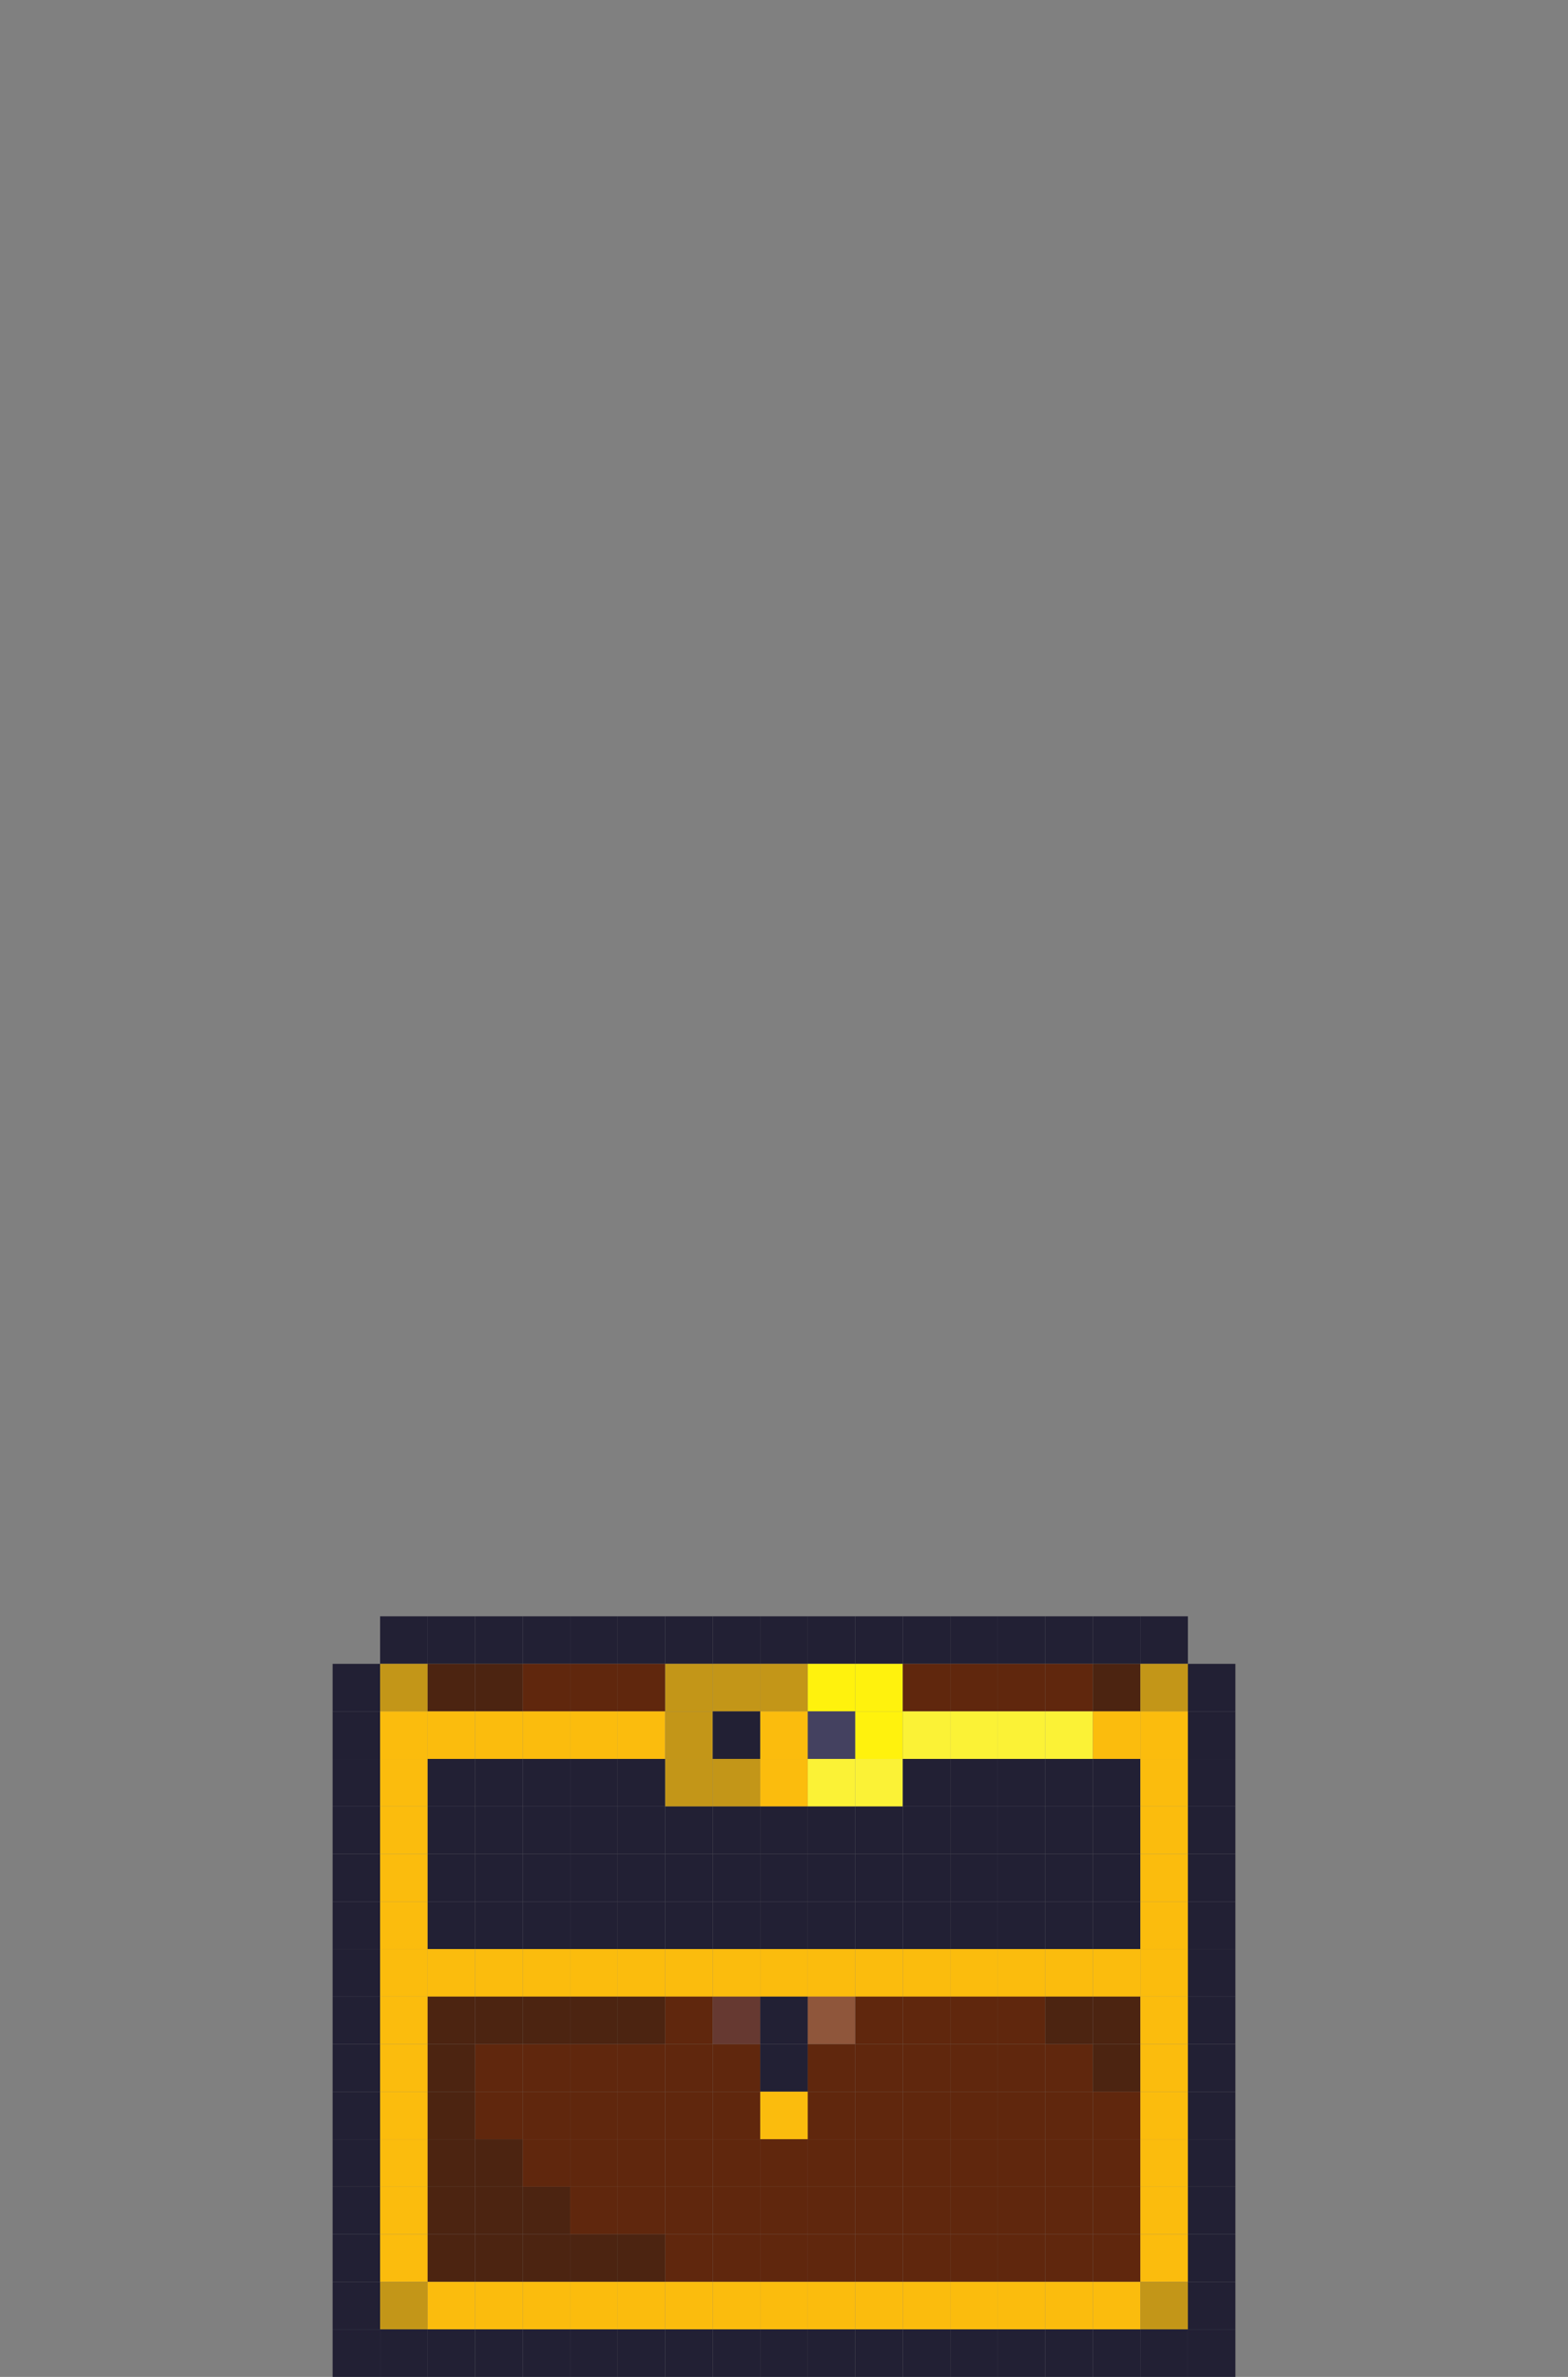 <?xml version="1.0" encoding="utf-8" ?>
<svg baseProfile="full" height="2000px" version="1.1" width="1320px" xmlns="http://www.w3.org/2000/svg" xmlns:ev="http://www.w3.org/2001/xml-events" xmlns:xlink="http://www.w3.org/1999/xlink"><rect width="100%" height="100%" fill="#808080" stroke="none"/><defs /><rect fill="rgb(34,32,52)" height="40px" width="40px" x="320px" y="1360px" /><rect fill="rgb(34,32,52)" height="40px" width="40px" x="360px" y="1360px" /><rect fill="rgb(34,32,52)" height="40px" width="40px" x="400px" y="1360px" /><rect fill="rgb(34,32,52)" height="40px" width="40px" x="440px" y="1360px" /><rect fill="rgb(34,32,52)" height="40px" width="40px" x="480px" y="1360px" /><rect fill="rgb(34,32,52)" height="40px" width="40px" x="520px" y="1360px" /><rect fill="rgb(34,32,52)" height="40px" width="40px" x="560px" y="1360px" /><rect fill="rgb(34,32,52)" height="40px" width="40px" x="600px" y="1360px" /><rect fill="rgb(34,32,52)" height="40px" width="40px" x="640px" y="1360px" /><rect fill="rgb(34,32,52)" height="40px" width="40px" x="680px" y="1360px" /><rect fill="rgb(34,32,52)" height="40px" width="40px" x="720px" y="1360px" /><rect fill="rgb(34,32,52)" height="40px" width="40px" x="760px" y="1360px" /><rect fill="rgb(34,32,52)" height="40px" width="40px" x="800px" y="1360px" /><rect fill="rgb(34,32,52)" height="40px" width="40px" x="840px" y="1360px" /><rect fill="rgb(34,32,52)" height="40px" width="40px" x="880px" y="1360px" /><rect fill="rgb(34,32,52)" height="40px" width="40px" x="920px" y="1360px" /><rect fill="rgb(34,32,52)" height="40px" width="40px" x="960px" y="1360px" /><rect fill="rgb(34,32,52)" height="40px" width="40px" x="280px" y="1400px" /><rect fill="rgb(195,150,24)" height="40px" width="40px" x="320px" y="1400px" /><rect fill="rgb(76,36,17)" height="40px" width="40px" x="360px" y="1400px" /><rect fill="rgb(76,36,17)" height="40px" width="40px" x="400px" y="1400px" /><rect fill="rgb(96,39,13)" height="40px" width="40px" x="440px" y="1400px" /><rect fill="rgb(96,39,13)" height="40px" width="40px" x="480px" y="1400px" /><rect fill="rgb(96,39,13)" height="40px" width="40px" x="520px" y="1400px" /><rect fill="rgb(195,150,24)" height="40px" width="40px" x="560px" y="1400px" /><rect fill="rgb(195,150,24)" height="40px" width="40px" x="600px" y="1400px" /><rect fill="rgb(195,150,24)" height="40px" width="40px" x="640px" y="1400px" /><rect fill="rgb(255,242,13)" height="40px" width="40px" x="680px" y="1400px" /><rect fill="rgb(255,242,13)" height="40px" width="40px" x="720px" y="1400px" /><rect fill="rgb(96,39,13)" height="40px" width="40px" x="760px" y="1400px" /><rect fill="rgb(96,39,13)" height="40px" width="40px" x="800px" y="1400px" /><rect fill="rgb(96,39,13)" height="40px" width="40px" x="840px" y="1400px" /><rect fill="rgb(96,39,13)" height="40px" width="40px" x="880px" y="1400px" /><rect fill="rgb(76,36,17)" height="40px" width="40px" x="920px" y="1400px" /><rect fill="rgb(195,150,24)" height="40px" width="40px" x="960px" y="1400px" /><rect fill="rgb(34,32,52)" height="40px" width="40px" x="1000px" y="1400px" /><rect fill="rgb(34,32,52)" height="40px" width="40px" x="280px" y="1440px" /><rect fill="rgb(251,188,13)" height="40px" width="40px" x="320px" y="1440px" /><rect fill="rgb(251,188,13)" height="40px" width="40px" x="360px" y="1440px" /><rect fill="rgb(251,188,13)" height="40px" width="40px" x="400px" y="1440px" /><rect fill="rgb(251,188,13)" height="40px" width="40px" x="440px" y="1440px" /><rect fill="rgb(251,188,13)" height="40px" width="40px" x="480px" y="1440px" /><rect fill="rgb(251,188,13)" height="40px" width="40px" x="520px" y="1440px" /><rect fill="rgb(195,150,24)" height="40px" width="40px" x="560px" y="1440px" /><rect fill="rgb(34,32,52)" height="40px" width="40px" x="600px" y="1440px" /><rect fill="rgb(251,188,13)" height="40px" width="40px" x="640px" y="1440px" /><rect fill="rgb(68,65,96)" height="40px" width="40px" x="680px" y="1440px" /><rect fill="rgb(255,242,13)" height="40px" width="40px" x="720px" y="1440px" /><rect fill="rgb(251,242,54)" height="40px" width="40px" x="760px" y="1440px" /><rect fill="rgb(251,242,54)" height="40px" width="40px" x="800px" y="1440px" /><rect fill="rgb(251,242,54)" height="40px" width="40px" x="840px" y="1440px" /><rect fill="rgb(251,242,54)" height="40px" width="40px" x="880px" y="1440px" /><rect fill="rgb(251,188,13)" height="40px" width="40px" x="920px" y="1440px" /><rect fill="rgb(251,188,13)" height="40px" width="40px" x="960px" y="1440px" /><rect fill="rgb(34,32,52)" height="40px" width="40px" x="1000px" y="1440px" /><rect fill="rgb(34,32,52)" height="40px" width="40px" x="280px" y="1480px" /><rect fill="rgb(251,188,13)" height="40px" width="40px" x="320px" y="1480px" /><rect fill="rgb(34,32,52)" height="40px" width="40px" x="360px" y="1480px" /><rect fill="rgb(34,32,52)" height="40px" width="40px" x="400px" y="1480px" /><rect fill="rgb(34,32,52)" height="40px" width="40px" x="440px" y="1480px" /><rect fill="rgb(34,32,52)" height="40px" width="40px" x="480px" y="1480px" /><rect fill="rgb(34,32,52)" height="40px" width="40px" x="520px" y="1480px" /><rect fill="rgb(195,150,24)" height="40px" width="40px" x="560px" y="1480px" /><rect fill="rgb(195,150,24)" height="40px" width="40px" x="600px" y="1480px" /><rect fill="rgb(251,188,13)" height="40px" width="40px" x="640px" y="1480px" /><rect fill="rgb(251,242,54)" height="40px" width="40px" x="680px" y="1480px" /><rect fill="rgb(251,242,54)" height="40px" width="40px" x="720px" y="1480px" /><rect fill="rgb(34,32,52)" height="40px" width="40px" x="760px" y="1480px" /><rect fill="rgb(34,32,52)" height="40px" width="40px" x="800px" y="1480px" /><rect fill="rgb(34,32,52)" height="40px" width="40px" x="840px" y="1480px" /><rect fill="rgb(34,32,52)" height="40px" width="40px" x="880px" y="1480px" /><rect fill="rgb(34,32,52)" height="40px" width="40px" x="920px" y="1480px" /><rect fill="rgb(251,188,13)" height="40px" width="40px" x="960px" y="1480px" /><rect fill="rgb(34,32,52)" height="40px" width="40px" x="1000px" y="1480px" /><rect fill="rgb(34,32,52)" height="40px" width="40px" x="280px" y="1520px" /><rect fill="rgb(251,188,13)" height="40px" width="40px" x="320px" y="1520px" /><rect fill="rgb(34,32,52)" height="40px" width="40px" x="360px" y="1520px" /><rect fill="rgb(34,32,52)" height="40px" width="40px" x="400px" y="1520px" /><rect fill="rgb(34,32,52)" height="40px" width="40px" x="440px" y="1520px" /><rect fill="rgb(34,32,52)" height="40px" width="40px" x="480px" y="1520px" /><rect fill="rgb(34,32,52)" height="40px" width="40px" x="520px" y="1520px" /><rect fill="rgb(34,32,52)" height="40px" width="40px" x="560px" y="1520px" /><rect fill="rgb(34,32,52)" height="40px" width="40px" x="600px" y="1520px" /><rect fill="rgb(34,32,52)" height="40px" width="40px" x="640px" y="1520px" /><rect fill="rgb(34,32,52)" height="40px" width="40px" x="680px" y="1520px" /><rect fill="rgb(34,32,52)" height="40px" width="40px" x="720px" y="1520px" /><rect fill="rgb(34,32,52)" height="40px" width="40px" x="760px" y="1520px" /><rect fill="rgb(34,32,52)" height="40px" width="40px" x="800px" y="1520px" /><rect fill="rgb(34,32,52)" height="40px" width="40px" x="840px" y="1520px" /><rect fill="rgb(34,32,52)" height="40px" width="40px" x="880px" y="1520px" /><rect fill="rgb(34,32,52)" height="40px" width="40px" x="920px" y="1520px" /><rect fill="rgb(251,188,13)" height="40px" width="40px" x="960px" y="1520px" /><rect fill="rgb(34,32,52)" height="40px" width="40px" x="1000px" y="1520px" /><rect fill="rgb(34,32,52)" height="40px" width="40px" x="280px" y="1560px" /><rect fill="rgb(251,188,13)" height="40px" width="40px" x="320px" y="1560px" /><rect fill="rgb(34,32,52)" height="40px" width="40px" x="360px" y="1560px" /><rect fill="rgb(34,32,52)" height="40px" width="40px" x="400px" y="1560px" /><rect fill="rgb(34,32,52)" height="40px" width="40px" x="440px" y="1560px" /><rect fill="rgb(34,32,52)" height="40px" width="40px" x="480px" y="1560px" /><rect fill="rgb(34,32,52)" height="40px" width="40px" x="520px" y="1560px" /><rect fill="rgb(34,32,52)" height="40px" width="40px" x="560px" y="1560px" /><rect fill="rgb(34,32,52)" height="40px" width="40px" x="600px" y="1560px" /><rect fill="rgb(34,32,52)" height="40px" width="40px" x="640px" y="1560px" /><rect fill="rgb(34,32,52)" height="40px" width="40px" x="680px" y="1560px" /><rect fill="rgb(34,32,52)" height="40px" width="40px" x="720px" y="1560px" /><rect fill="rgb(34,32,52)" height="40px" width="40px" x="760px" y="1560px" /><rect fill="rgb(34,32,52)" height="40px" width="40px" x="800px" y="1560px" /><rect fill="rgb(34,32,52)" height="40px" width="40px" x="840px" y="1560px" /><rect fill="rgb(34,32,52)" height="40px" width="40px" x="880px" y="1560px" /><rect fill="rgb(34,32,52)" height="40px" width="40px" x="920px" y="1560px" /><rect fill="rgb(251,188,13)" height="40px" width="40px" x="960px" y="1560px" /><rect fill="rgb(34,32,52)" height="40px" width="40px" x="1000px" y="1560px" /><rect fill="rgb(34,32,52)" height="40px" width="40px" x="280px" y="1600px" /><rect fill="rgb(251,188,13)" height="40px" width="40px" x="320px" y="1600px" /><rect fill="rgb(34,32,52)" height="40px" width="40px" x="360px" y="1600px" /><rect fill="rgb(34,32,52)" height="40px" width="40px" x="400px" y="1600px" /><rect fill="rgb(34,32,52)" height="40px" width="40px" x="440px" y="1600px" /><rect fill="rgb(34,32,52)" height="40px" width="40px" x="480px" y="1600px" /><rect fill="rgb(34,32,52)" height="40px" width="40px" x="520px" y="1600px" /><rect fill="rgb(34,32,52)" height="40px" width="40px" x="560px" y="1600px" /><rect fill="rgb(34,32,52)" height="40px" width="40px" x="600px" y="1600px" /><rect fill="rgb(34,32,52)" height="40px" width="40px" x="640px" y="1600px" /><rect fill="rgb(34,32,52)" height="40px" width="40px" x="680px" y="1600px" /><rect fill="rgb(34,32,52)" height="40px" width="40px" x="720px" y="1600px" /><rect fill="rgb(34,32,52)" height="40px" width="40px" x="760px" y="1600px" /><rect fill="rgb(34,32,52)" height="40px" width="40px" x="800px" y="1600px" /><rect fill="rgb(34,32,52)" height="40px" width="40px" x="840px" y="1600px" /><rect fill="rgb(34,32,52)" height="40px" width="40px" x="880px" y="1600px" /><rect fill="rgb(34,32,52)" height="40px" width="40px" x="920px" y="1600px" /><rect fill="rgb(251,188,13)" height="40px" width="40px" x="960px" y="1600px" /><rect fill="rgb(34,32,52)" height="40px" width="40px" x="1000px" y="1600px" /><rect fill="rgb(34,32,52)" height="40px" width="40px" x="280px" y="1640px" /><rect fill="rgb(251,188,13)" height="40px" width="40px" x="320px" y="1640px" /><rect fill="rgb(251,188,13)" height="40px" width="40px" x="360px" y="1640px" /><rect fill="rgb(251,188,13)" height="40px" width="40px" x="400px" y="1640px" /><rect fill="rgb(251,188,13)" height="40px" width="40px" x="440px" y="1640px" /><rect fill="rgb(251,188,13)" height="40px" width="40px" x="480px" y="1640px" /><rect fill="rgb(251,188,13)" height="40px" width="40px" x="520px" y="1640px" /><rect fill="rgb(251,188,13)" height="40px" width="40px" x="560px" y="1640px" /><rect fill="rgb(251,188,13)" height="40px" width="40px" x="600px" y="1640px" /><rect fill="rgb(251,188,13)" height="40px" width="40px" x="640px" y="1640px" /><rect fill="rgb(251,188,13)" height="40px" width="40px" x="680px" y="1640px" /><rect fill="rgb(251,188,13)" height="40px" width="40px" x="720px" y="1640px" /><rect fill="rgb(251,188,13)" height="40px" width="40px" x="760px" y="1640px" /><rect fill="rgb(251,188,13)" height="40px" width="40px" x="800px" y="1640px" /><rect fill="rgb(251,188,13)" height="40px" width="40px" x="840px" y="1640px" /><rect fill="rgb(251,188,13)" height="40px" width="40px" x="880px" y="1640px" /><rect fill="rgb(251,188,13)" height="40px" width="40px" x="920px" y="1640px" /><rect fill="rgb(251,188,13)" height="40px" width="40px" x="960px" y="1640px" /><rect fill="rgb(34,32,52)" height="40px" width="40px" x="1000px" y="1640px" /><rect fill="rgb(34,32,52)" height="40px" width="40px" x="280px" y="1680px" /><rect fill="rgb(251,188,13)" height="40px" width="40px" x="320px" y="1680px" /><rect fill="rgb(76,36,17)" height="40px" width="40px" x="360px" y="1680px" /><rect fill="rgb(76,36,17)" height="40px" width="40px" x="400px" y="1680px" /><rect fill="rgb(76,36,17)" height="40px" width="40px" x="440px" y="1680px" /><rect fill="rgb(76,36,17)" height="40px" width="40px" x="480px" y="1680px" /><rect fill="rgb(76,36,17)" height="40px" width="40px" x="520px" y="1680px" /><rect fill="rgb(96,39,13)" height="40px" width="40px" x="560px" y="1680px" /><rect fill="rgb(102,57,49)" height="40px" width="40px" x="600px" y="1680px" /><rect fill="rgb(34,32,52)" height="40px" width="40px" x="640px" y="1680px" /><rect fill="rgb(143,86,59)" height="40px" width="40px" x="680px" y="1680px" /><rect fill="rgb(96,39,13)" height="40px" width="40px" x="720px" y="1680px" /><rect fill="rgb(96,39,13)" height="40px" width="40px" x="760px" y="1680px" /><rect fill="rgb(96,39,13)" height="40px" width="40px" x="800px" y="1680px" /><rect fill="rgb(96,39,13)" height="40px" width="40px" x="840px" y="1680px" /><rect fill="rgb(76,36,17)" height="40px" width="40px" x="880px" y="1680px" /><rect fill="rgb(76,36,17)" height="40px" width="40px" x="920px" y="1680px" /><rect fill="rgb(251,188,13)" height="40px" width="40px" x="960px" y="1680px" /><rect fill="rgb(34,32,52)" height="40px" width="40px" x="1000px" y="1680px" /><rect fill="rgb(34,32,52)" height="40px" width="40px" x="280px" y="1720px" /><rect fill="rgb(251,188,13)" height="40px" width="40px" x="320px" y="1720px" /><rect fill="rgb(76,36,17)" height="40px" width="40px" x="360px" y="1720px" /><rect fill="rgb(96,39,13)" height="40px" width="40px" x="400px" y="1720px" /><rect fill="rgb(96,39,13)" height="40px" width="40px" x="440px" y="1720px" /><rect fill="rgb(96,39,13)" height="40px" width="40px" x="480px" y="1720px" /><rect fill="rgb(96,39,13)" height="40px" width="40px" x="520px" y="1720px" /><rect fill="rgb(96,39,13)" height="40px" width="40px" x="560px" y="1720px" /><rect fill="rgb(96,39,13)" height="40px" width="40px" x="600px" y="1720px" /><rect fill="rgb(34,32,52)" height="40px" width="40px" x="640px" y="1720px" /><rect fill="rgb(96,39,13)" height="40px" width="40px" x="680px" y="1720px" /><rect fill="rgb(96,39,13)" height="40px" width="40px" x="720px" y="1720px" /><rect fill="rgb(96,39,13)" height="40px" width="40px" x="760px" y="1720px" /><rect fill="rgb(96,39,13)" height="40px" width="40px" x="800px" y="1720px" /><rect fill="rgb(96,39,13)" height="40px" width="40px" x="840px" y="1720px" /><rect fill="rgb(96,39,13)" height="40px" width="40px" x="880px" y="1720px" /><rect fill="rgb(76,36,17)" height="40px" width="40px" x="920px" y="1720px" /><rect fill="rgb(251,188,13)" height="40px" width="40px" x="960px" y="1720px" /><rect fill="rgb(34,32,52)" height="40px" width="40px" x="1000px" y="1720px" /><rect fill="rgb(34,32,52)" height="40px" width="40px" x="280px" y="1760px" /><rect fill="rgb(251,188,13)" height="40px" width="40px" x="320px" y="1760px" /><rect fill="rgb(76,36,17)" height="40px" width="40px" x="360px" y="1760px" /><rect fill="rgb(96,39,13)" height="40px" width="40px" x="400px" y="1760px" /><rect fill="rgb(96,39,13)" height="40px" width="40px" x="440px" y="1760px" /><rect fill="rgb(96,39,13)" height="40px" width="40px" x="480px" y="1760px" /><rect fill="rgb(96,39,13)" height="40px" width="40px" x="520px" y="1760px" /><rect fill="rgb(96,39,13)" height="40px" width="40px" x="560px" y="1760px" /><rect fill="rgb(96,39,13)" height="40px" width="40px" x="600px" y="1760px" /><rect fill="rgb(251,188,13)" height="40px" width="40px" x="640px" y="1760px" /><rect fill="rgb(96,39,13)" height="40px" width="40px" x="680px" y="1760px" /><rect fill="rgb(96,39,13)" height="40px" width="40px" x="720px" y="1760px" /><rect fill="rgb(96,39,13)" height="40px" width="40px" x="760px" y="1760px" /><rect fill="rgb(96,39,13)" height="40px" width="40px" x="800px" y="1760px" /><rect fill="rgb(96,39,13)" height="40px" width="40px" x="840px" y="1760px" /><rect fill="rgb(96,39,13)" height="40px" width="40px" x="880px" y="1760px" /><rect fill="rgb(96,39,13)" height="40px" width="40px" x="920px" y="1760px" /><rect fill="rgb(251,188,13)" height="40px" width="40px" x="960px" y="1760px" /><rect fill="rgb(34,32,52)" height="40px" width="40px" x="1000px" y="1760px" /><rect fill="rgb(34,32,52)" height="40px" width="40px" x="280px" y="1800px" /><rect fill="rgb(251,188,13)" height="40px" width="40px" x="320px" y="1800px" /><rect fill="rgb(76,36,17)" height="40px" width="40px" x="360px" y="1800px" /><rect fill="rgb(76,36,17)" height="40px" width="40px" x="400px" y="1800px" /><rect fill="rgb(96,39,13)" height="40px" width="40px" x="440px" y="1800px" /><rect fill="rgb(96,39,13)" height="40px" width="40px" x="480px" y="1800px" /><rect fill="rgb(96,39,13)" height="40px" width="40px" x="520px" y="1800px" /><rect fill="rgb(96,39,13)" height="40px" width="40px" x="560px" y="1800px" /><rect fill="rgb(96,39,13)" height="40px" width="40px" x="600px" y="1800px" /><rect fill="rgb(96,39,13)" height="40px" width="40px" x="640px" y="1800px" /><rect fill="rgb(96,39,13)" height="40px" width="40px" x="680px" y="1800px" /><rect fill="rgb(96,39,13)" height="40px" width="40px" x="720px" y="1800px" /><rect fill="rgb(96,39,13)" height="40px" width="40px" x="760px" y="1800px" /><rect fill="rgb(96,39,13)" height="40px" width="40px" x="800px" y="1800px" /><rect fill="rgb(96,39,13)" height="40px" width="40px" x="840px" y="1800px" /><rect fill="rgb(96,39,13)" height="40px" width="40px" x="880px" y="1800px" /><rect fill="rgb(96,39,13)" height="40px" width="40px" x="920px" y="1800px" /><rect fill="rgb(251,188,13)" height="40px" width="40px" x="960px" y="1800px" /><rect fill="rgb(34,32,52)" height="40px" width="40px" x="1000px" y="1800px" /><rect fill="rgb(34,32,52)" height="40px" width="40px" x="280px" y="1840px" /><rect fill="rgb(251,188,13)" height="40px" width="40px" x="320px" y="1840px" /><rect fill="rgb(76,36,17)" height="40px" width="40px" x="360px" y="1840px" /><rect fill="rgb(76,36,17)" height="40px" width="40px" x="400px" y="1840px" /><rect fill="rgb(76,36,17)" height="40px" width="40px" x="440px" y="1840px" /><rect fill="rgb(96,39,13)" height="40px" width="40px" x="480px" y="1840px" /><rect fill="rgb(96,39,13)" height="40px" width="40px" x="520px" y="1840px" /><rect fill="rgb(96,39,13)" height="40px" width="40px" x="560px" y="1840px" /><rect fill="rgb(96,39,13)" height="40px" width="40px" x="600px" y="1840px" /><rect fill="rgb(96,39,13)" height="40px" width="40px" x="640px" y="1840px" /><rect fill="rgb(96,39,13)" height="40px" width="40px" x="680px" y="1840px" /><rect fill="rgb(96,39,13)" height="40px" width="40px" x="720px" y="1840px" /><rect fill="rgb(96,39,13)" height="40px" width="40px" x="760px" y="1840px" /><rect fill="rgb(96,39,13)" height="40px" width="40px" x="800px" y="1840px" /><rect fill="rgb(96,39,13)" height="40px" width="40px" x="840px" y="1840px" /><rect fill="rgb(96,39,13)" height="40px" width="40px" x="880px" y="1840px" /><rect fill="rgb(96,39,13)" height="40px" width="40px" x="920px" y="1840px" /><rect fill="rgb(251,188,13)" height="40px" width="40px" x="960px" y="1840px" /><rect fill="rgb(34,32,52)" height="40px" width="40px" x="1000px" y="1840px" /><rect fill="rgb(34,32,52)" height="40px" width="40px" x="280px" y="1880px" /><rect fill="rgb(251,188,13)" height="40px" width="40px" x="320px" y="1880px" /><rect fill="rgb(76,36,17)" height="40px" width="40px" x="360px" y="1880px" /><rect fill="rgb(76,36,17)" height="40px" width="40px" x="400px" y="1880px" /><rect fill="rgb(76,36,17)" height="40px" width="40px" x="440px" y="1880px" /><rect fill="rgb(76,36,17)" height="40px" width="40px" x="480px" y="1880px" /><rect fill="rgb(76,36,17)" height="40px" width="40px" x="520px" y="1880px" /><rect fill="rgb(96,39,13)" height="40px" width="40px" x="560px" y="1880px" /><rect fill="rgb(96,39,13)" height="40px" width="40px" x="600px" y="1880px" /><rect fill="rgb(96,39,13)" height="40px" width="40px" x="640px" y="1880px" /><rect fill="rgb(96,39,13)" height="40px" width="40px" x="680px" y="1880px" /><rect fill="rgb(96,39,13)" height="40px" width="40px" x="720px" y="1880px" /><rect fill="rgb(96,39,13)" height="40px" width="40px" x="760px" y="1880px" /><rect fill="rgb(96,39,13)" height="40px" width="40px" x="800px" y="1880px" /><rect fill="rgb(96,39,13)" height="40px" width="40px" x="840px" y="1880px" /><rect fill="rgb(96,39,13)" height="40px" width="40px" x="880px" y="1880px" /><rect fill="rgb(96,39,13)" height="40px" width="40px" x="920px" y="1880px" /><rect fill="rgb(251,188,13)" height="40px" width="40px" x="960px" y="1880px" /><rect fill="rgb(34,32,52)" height="40px" width="40px" x="1000px" y="1880px" /><rect fill="rgb(34,32,52)" height="40px" width="40px" x="280px" y="1920px" /><rect fill="rgb(195,150,24)" height="40px" width="40px" x="320px" y="1920px" /><rect fill="rgb(251,188,13)" height="40px" width="40px" x="360px" y="1920px" /><rect fill="rgb(251,188,13)" height="40px" width="40px" x="400px" y="1920px" /><rect fill="rgb(251,188,13)" height="40px" width="40px" x="440px" y="1920px" /><rect fill="rgb(251,188,13)" height="40px" width="40px" x="480px" y="1920px" /><rect fill="rgb(251,188,13)" height="40px" width="40px" x="520px" y="1920px" /><rect fill="rgb(251,188,13)" height="40px" width="40px" x="560px" y="1920px" /><rect fill="rgb(251,188,13)" height="40px" width="40px" x="600px" y="1920px" /><rect fill="rgb(251,188,13)" height="40px" width="40px" x="640px" y="1920px" /><rect fill="rgb(251,188,13)" height="40px" width="40px" x="680px" y="1920px" /><rect fill="rgb(251,188,13)" height="40px" width="40px" x="720px" y="1920px" /><rect fill="rgb(251,188,13)" height="40px" width="40px" x="760px" y="1920px" /><rect fill="rgb(251,188,13)" height="40px" width="40px" x="800px" y="1920px" /><rect fill="rgb(251,188,13)" height="40px" width="40px" x="840px" y="1920px" /><rect fill="rgb(251,188,13)" height="40px" width="40px" x="880px" y="1920px" /><rect fill="rgb(251,188,13)" height="40px" width="40px" x="920px" y="1920px" /><rect fill="rgb(195,150,24)" height="40px" width="40px" x="960px" y="1920px" /><rect fill="rgb(34,32,52)" height="40px" width="40px" x="1000px" y="1920px" /><rect fill="rgb(34,32,52)" height="40px" width="40px" x="280px" y="1960px" /><rect fill="rgb(34,32,52)" height="40px" width="40px" x="320px" y="1960px" /><rect fill="rgb(34,32,52)" height="40px" width="40px" x="360px" y="1960px" /><rect fill="rgb(34,32,52)" height="40px" width="40px" x="400px" y="1960px" /><rect fill="rgb(34,32,52)" height="40px" width="40px" x="440px" y="1960px" /><rect fill="rgb(34,32,52)" height="40px" width="40px" x="480px" y="1960px" /><rect fill="rgb(34,32,52)" height="40px" width="40px" x="520px" y="1960px" /><rect fill="rgb(34,32,52)" height="40px" width="40px" x="560px" y="1960px" /><rect fill="rgb(34,32,52)" height="40px" width="40px" x="600px" y="1960px" /><rect fill="rgb(34,32,52)" height="40px" width="40px" x="640px" y="1960px" /><rect fill="rgb(34,32,52)" height="40px" width="40px" x="680px" y="1960px" /><rect fill="rgb(34,32,52)" height="40px" width="40px" x="720px" y="1960px" /><rect fill="rgb(34,32,52)" height="40px" width="40px" x="760px" y="1960px" /><rect fill="rgb(34,32,52)" height="40px" width="40px" x="800px" y="1960px" /><rect fill="rgb(34,32,52)" height="40px" width="40px" x="840px" y="1960px" /><rect fill="rgb(34,32,52)" height="40px" width="40px" x="880px" y="1960px" /><rect fill="rgb(34,32,52)" height="40px" width="40px" x="920px" y="1960px" /><rect fill="rgb(34,32,52)" height="40px" width="40px" x="960px" y="1960px" /><rect fill="rgb(34,32,52)" height="40px" width="40px" x="1000px" y="1960px" /></svg>